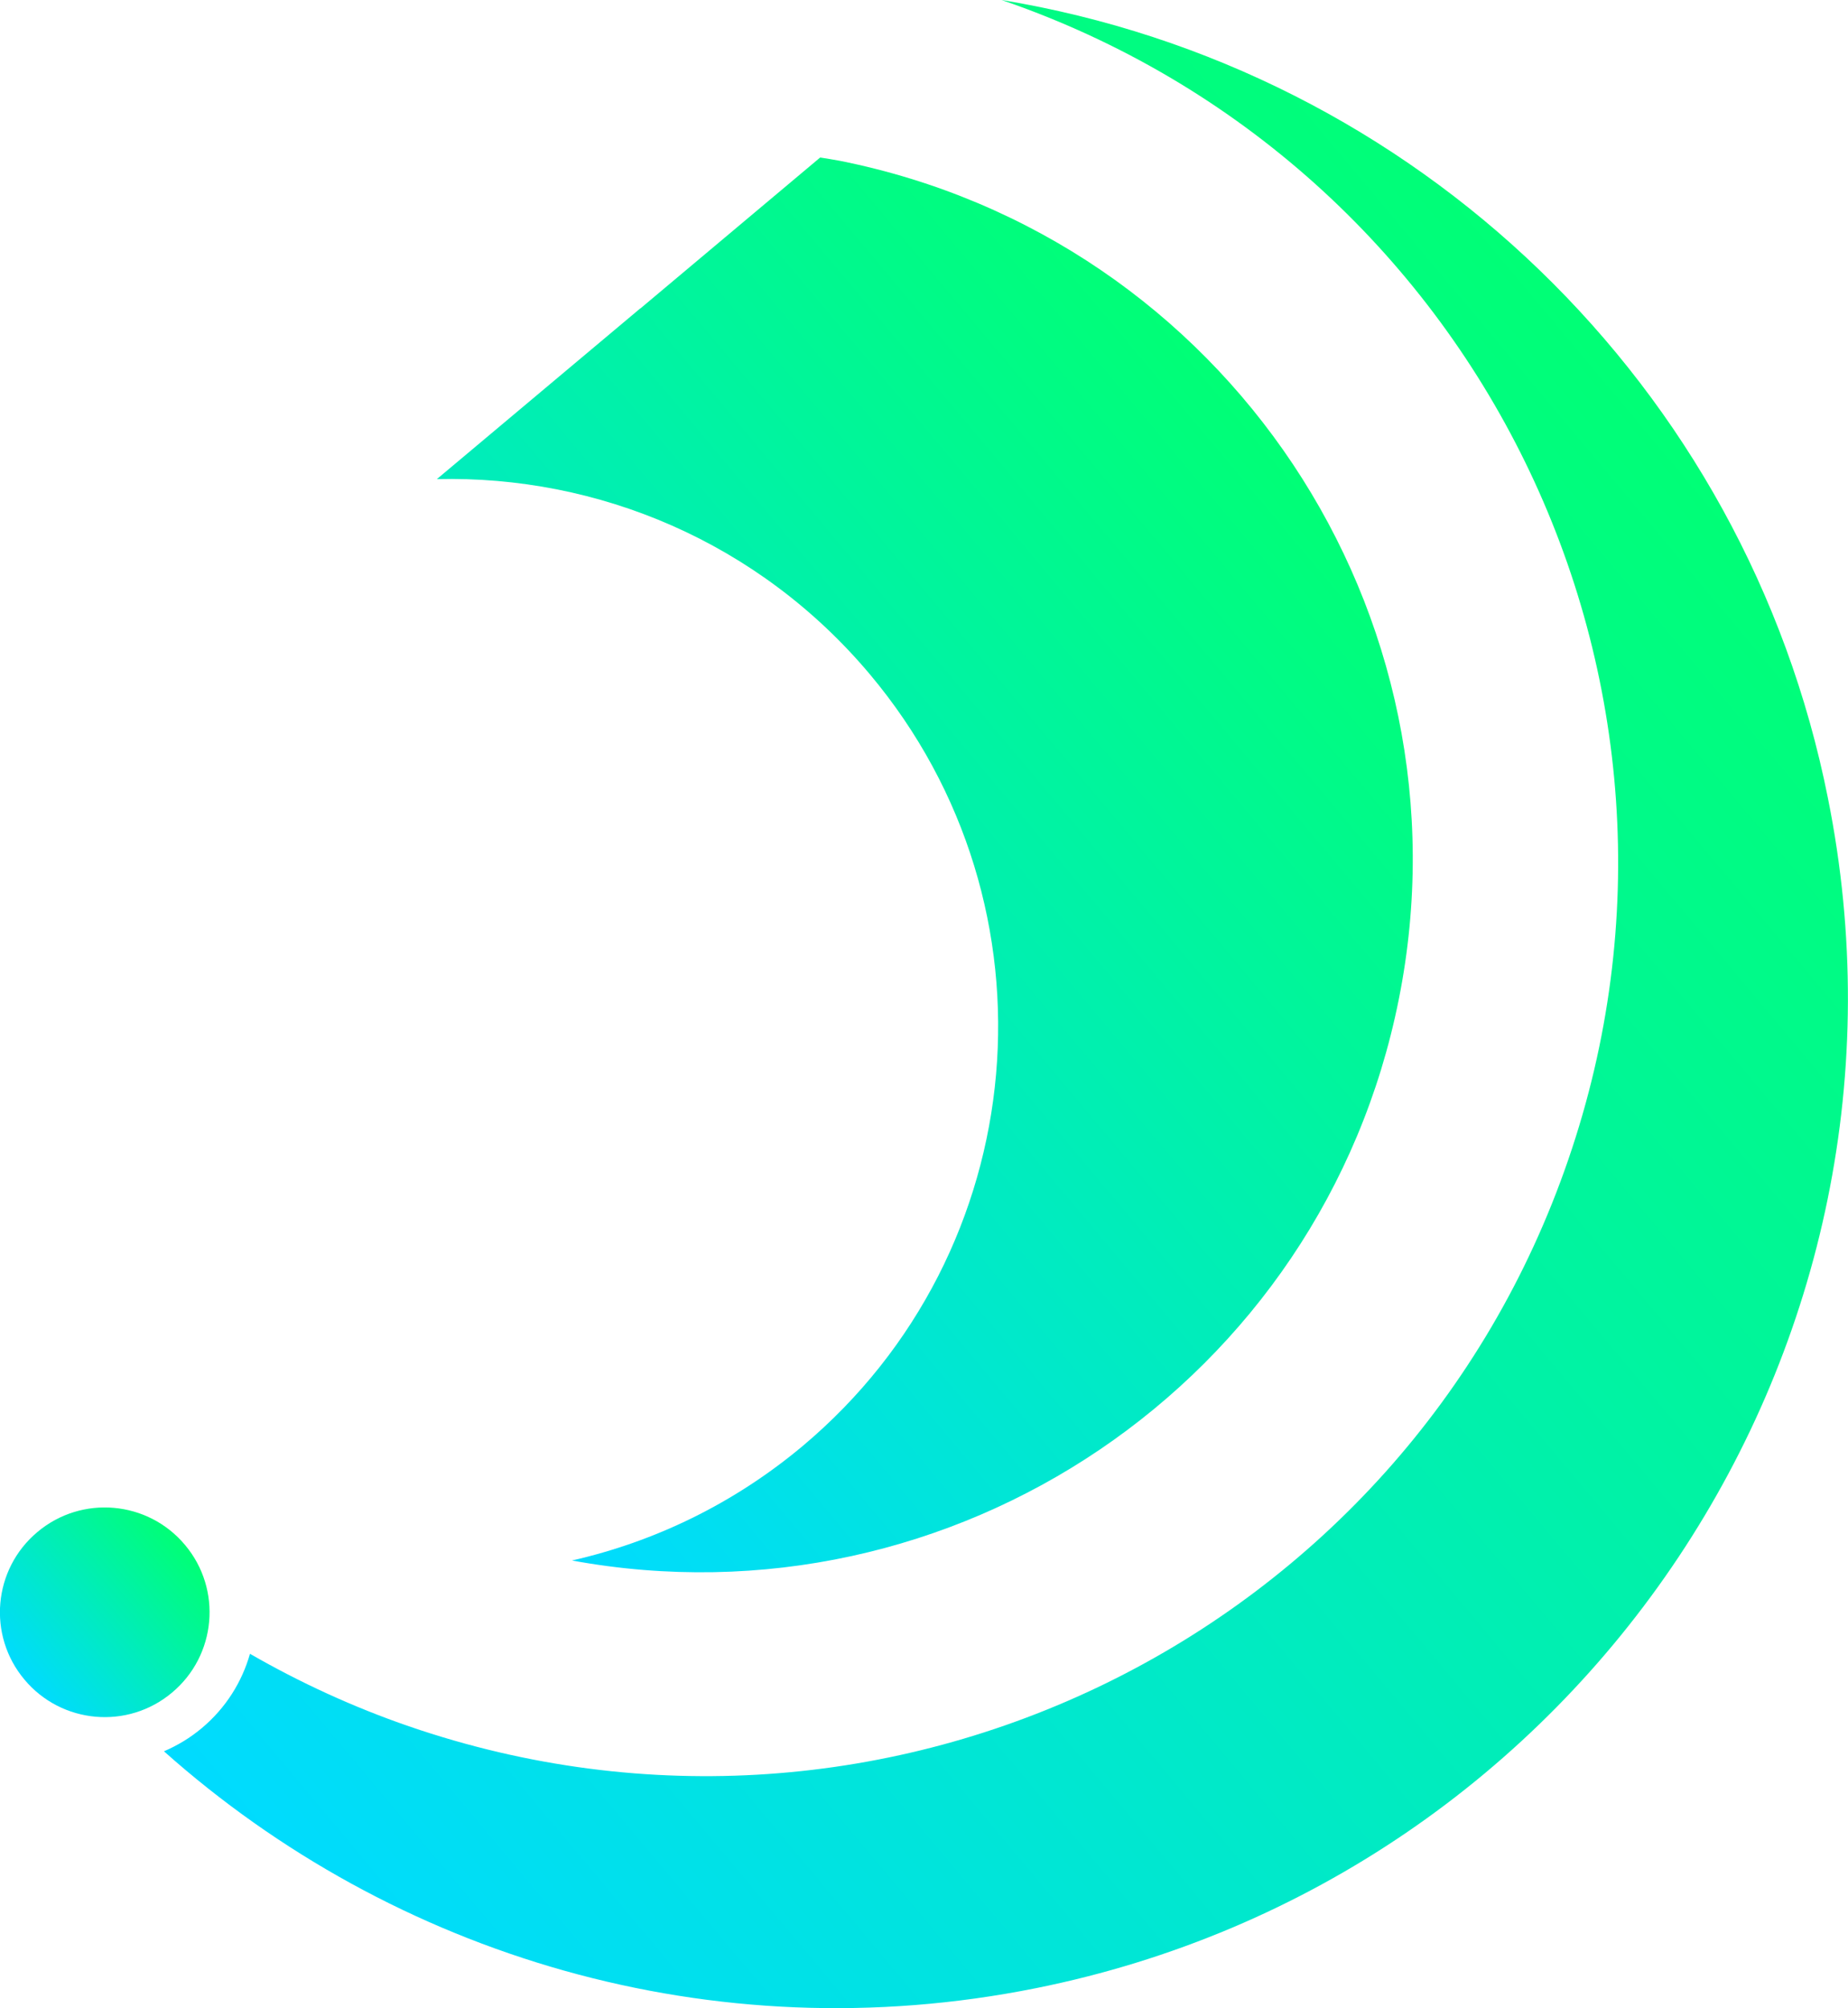 <?xml version="1.0" encoding="UTF-8"?><svg id="Layer_2" xmlns="http://www.w3.org/2000/svg" xmlns:xlink="http://www.w3.org/1999/xlink" viewBox="0 0 109.56 119.04"><defs><style>.cls-1{fill:url(#linear-gradient);}.cls-1,.cls-2,.cls-3{stroke-width:0px;}.cls-2{fill:url(#linear-gradient-2);}.cls-3{fill:url(#linear-gradient-3);}</style><linearGradient id="linear-gradient" x1="21.39" y1="77.59" x2="78.67" y2="29.52" gradientUnits="userSpaceOnUse"><stop offset="0" stop-color="#00dbff"/><stop offset="1" stop-color="#00ff75"/></linearGradient><linearGradient id="linear-gradient-2" x1="1.45" y1="99.56" x2="10.97" y2="91.58" xlink:href="#linear-gradient"/><linearGradient id="linear-gradient-3" x1="10.92" y1="105.24" x2="102.26" y2="28.6" xlink:href="#linear-gradient"/></defs><g id="Layer_1-2"><path class="cls-1" d="M37.96,18.29l10.66-8.95h.01s.02,0,.02,0c.38.06.75.12,1.13.19,22.89,4.56,37.72,26.84,33.15,49.7-4.52,22.67-26.4,37.42-49.02,33.27,4.88-1.11,9.57-3.35,13.67-6.78,13.73-11.52,15.53-32,4-45.74-6.61-7.87-16.15-11.81-25.68-11.58l12.06-10.12Z"/><path class="cls-2" d="M1.45,99.56c-2.21-2.63-1.86-6.55.77-8.75,2.63-2.21,6.55-1.86,8.75.77,2.21,2.63,1.86,6.55-.77,8.75-2.63,2.21-6.55,1.86-8.75-.77Z"/><path class="cls-3" d="M61.42,117.85c-19.21,3.86-38.12-1.94-51.7-14.04.79-.34,1.55-.79,2.25-1.38,1.42-1.19,2.38-2.74,2.85-4.4,2.97,1.71,6.12,3.16,9.43,4.3,28.27,9.72,59.04-5.34,68.73-33.6C102.7,40.46,87.64,9.69,59.38,0c24.61,4.05,44.13,22.9,48.99,47.31,6.52,32.45-14.5,64.02-46.95,70.54Z"/></g></svg>